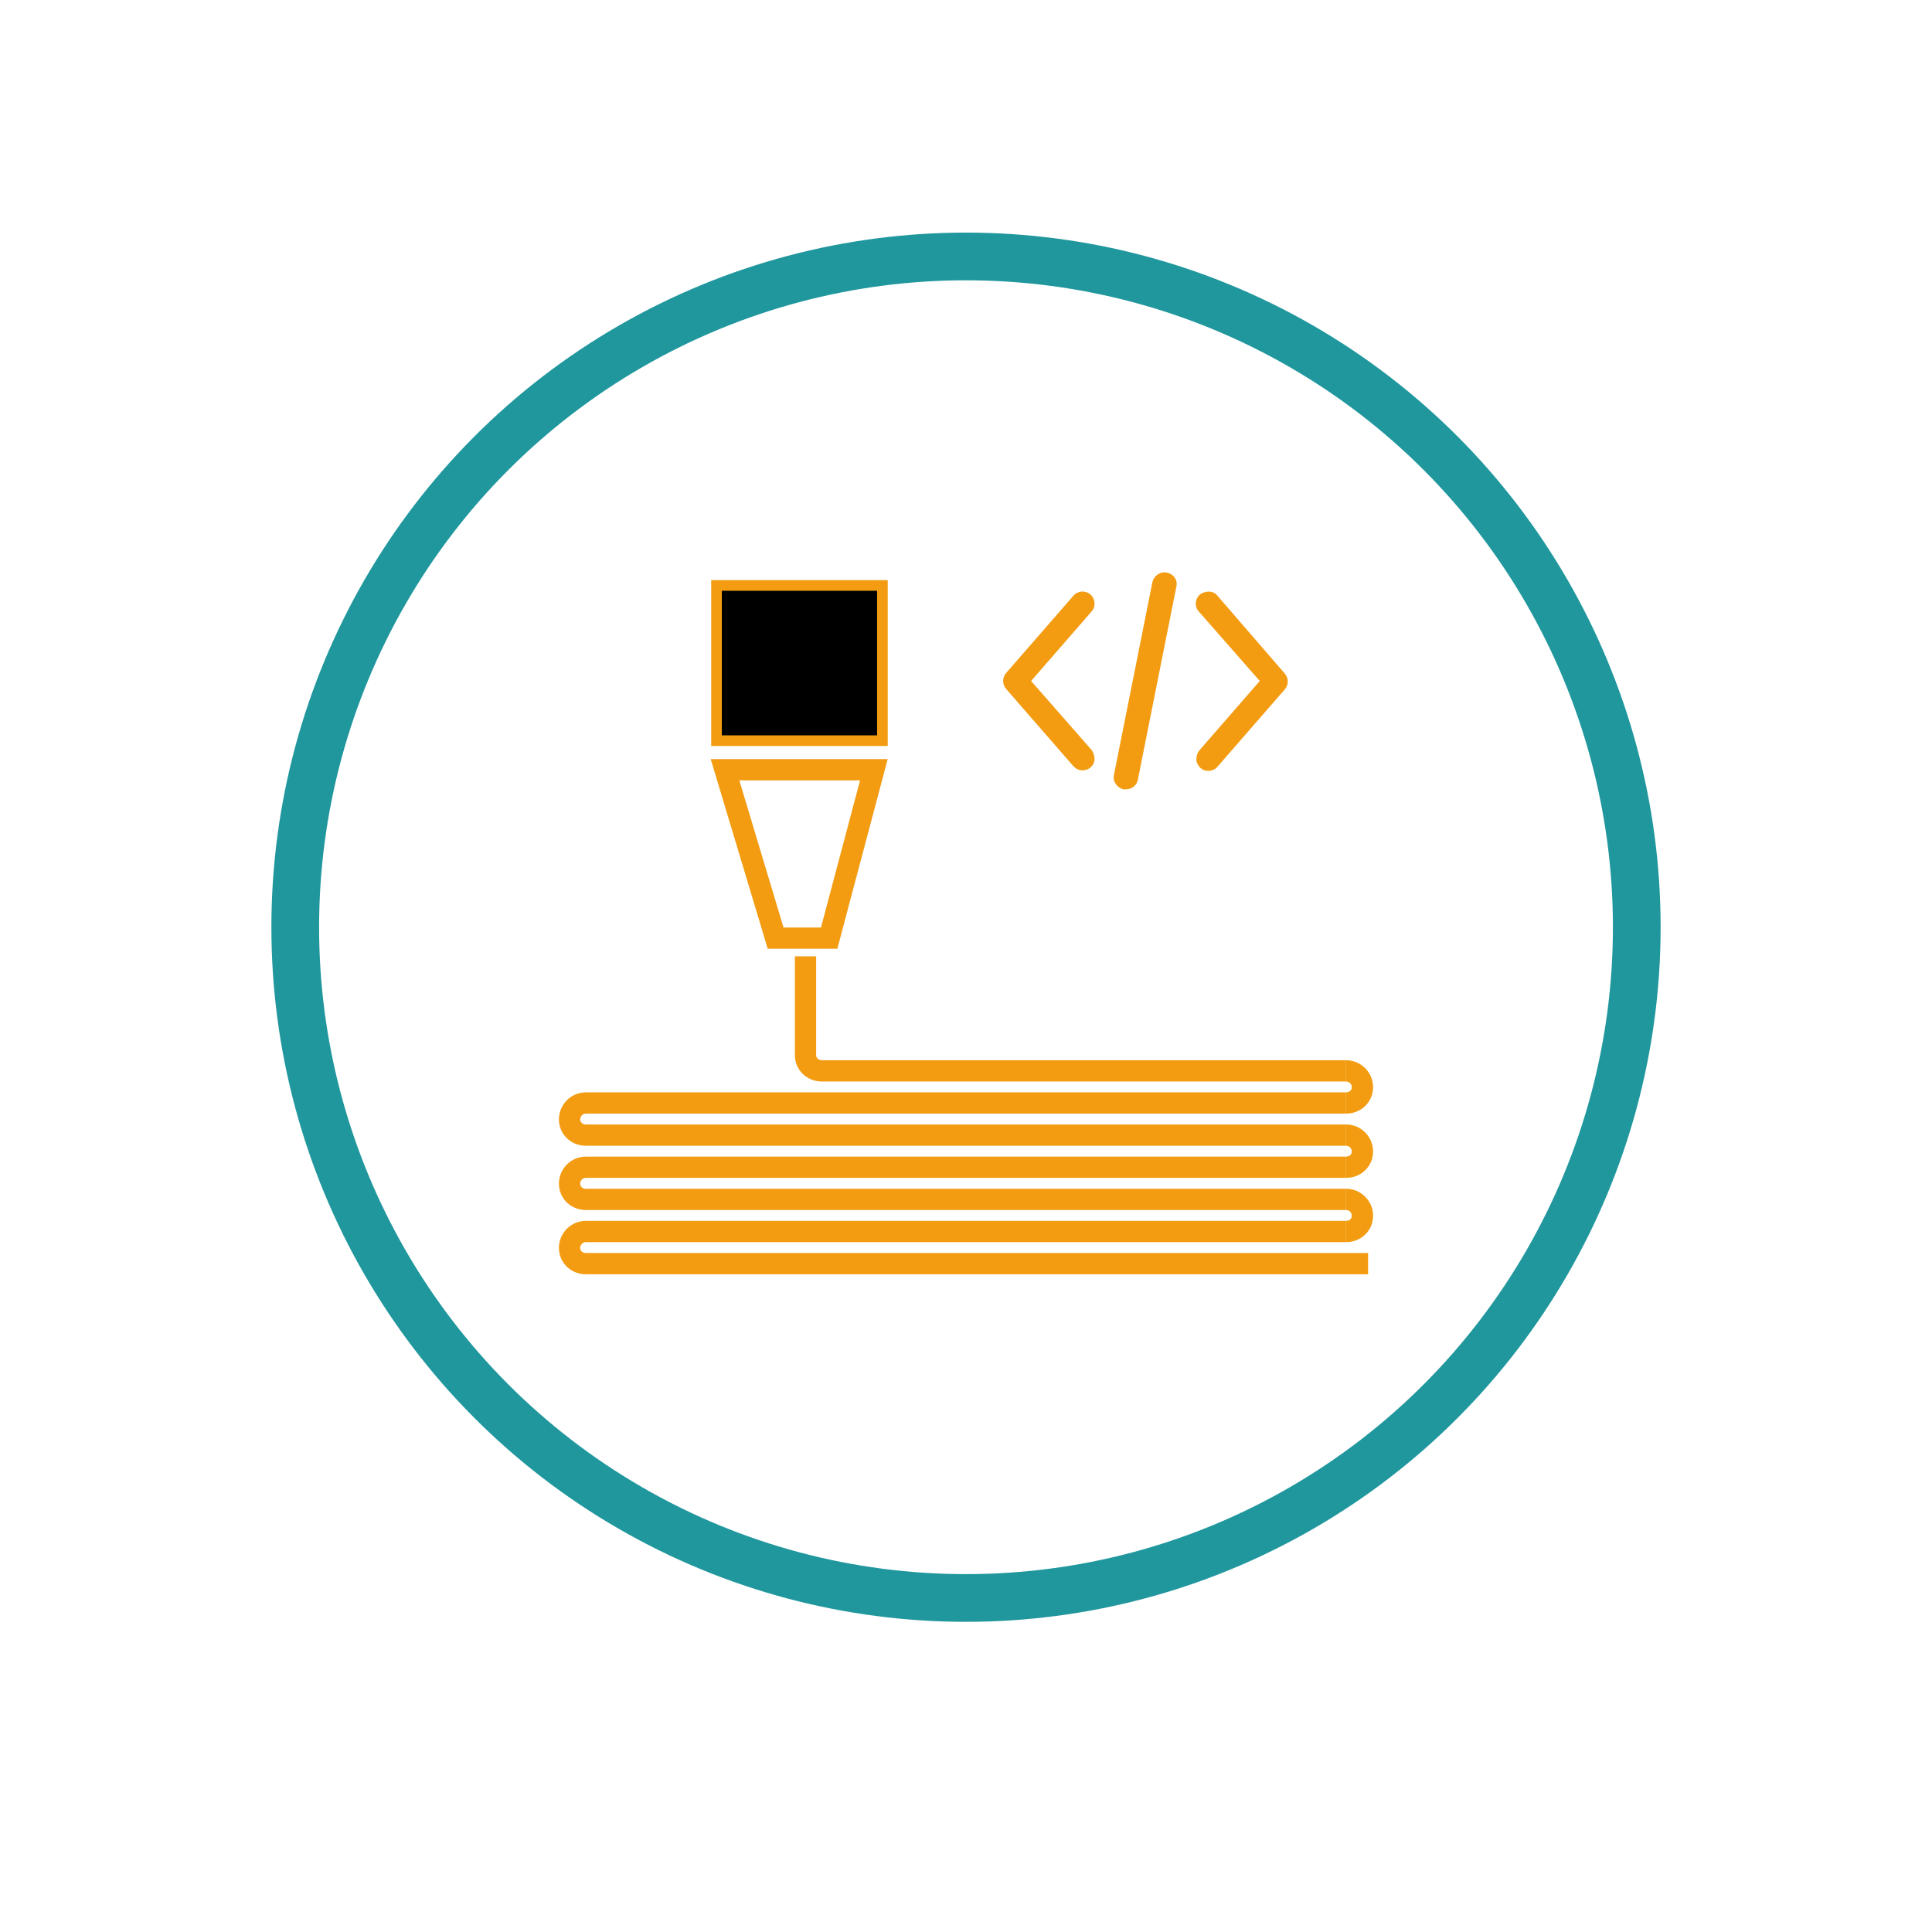 <?xml version="1.0" encoding="utf-8"?>
<!-- Generator: Adobe Illustrator 16.0.0, SVG Export Plug-In . SVG Version: 6.00 Build 0)  -->
<!DOCTYPE svg PUBLIC "-//W3C//DTD SVG 1.0//EN" "http://www.w3.org/TR/2001/REC-SVG-20010904/DTD/svg10.dtd">
<svg version="1.0" id="Layer_1" xmlns="http://www.w3.org/2000/svg" xmlns:xlink="http://www.w3.org/1999/xlink" x="0px" y="0px"
	 width="283.465px" height="283.464px" viewBox="171.367 -729.109 283.465 283.464"
	 enable-background="new 171.367 -729.109 283.465 283.464" xml:space="preserve">
<g>
	<g>
		<path fill="#F39C12" d="M368.862-546.86v-3.122c0.422,0,0.843-0.258,0.843-0.75c0-0.463-0.378-0.84-0.843-0.84v-3.121
			c2.185,0,3.965,1.778,3.965,3.961C372.827-548.562,371.085-546.86,368.862-546.86z"/>
		<path fill="#F39C12" d="M368.862-556.294v-3.118c0.422,0,0.843-0.256,0.843-0.75c0-0.466-0.378-0.844-0.843-0.844v-3.119
			c2.185,0,3.965,1.778,3.965,3.963C372.827-557.99,371.085-556.294,368.862-556.294z"/>
		<path fill="#F39C12" d="M368.862-565.719v-3.12c0.422,0,0.843-0.258,0.843-0.751c0-0.464-0.378-0.84-0.843-0.84v-3.121
			c2.185,0,3.965,1.777,3.965,3.961C372.827-567.417,371.085-565.719,368.862-565.719z"/>
		<g>
			<g>
				<g>
					<rect x="277.274" y="-642.428" fill="#F39C12" width="22.781" height="21.212"/>
				</g>
				<g>
					<path fill="#F39C12" d="M301.616-619.655h-25.902v-24.333h25.902V-619.655z M278.835-622.777h19.661v-18.09h-19.661V-622.777z"
						/>
				</g>
				<g>
					<g>
						<defs>
							<rect id="SVGID_1_" x="277.271" y="-642.431" width="22.784" height="21.215"/>
						</defs>
						<use xlink:href="#SVGID_1_"  overflow="visible" fill="#F39C12"/>
						<clipPath id="SVGID_2_">
							<use xlink:href="#SVGID_1_"  overflow="visible"/>
						</clipPath>
					</g>
				</g>
			</g>
			<g>
				<g>
					<g>
						<defs>
							<rect id="SVGID_3_" x="277.271" y="-642.431" width="22.784" height="21.215"/>
						</defs>
						<use xlink:href="#SVGID_3_"  overflow="visible" fill="#F39C12"/>
						<clipPath id="SVGID_4_">
							<use xlink:href="#SVGID_3_"  overflow="visible"/>
						</clipPath>
					</g>
					<g>
						<defs>
							<rect id="SVGID_5_" x="277.271" y="-642.431" width="22.784" height="21.215"/>
						</defs>
						<defs>
							<rect id="SVGID_6_" x="277.274" y="-642.428" width="22.781" height="21.212"/>
						</defs>
						<use xlink:href="#SVGID_5_"  overflow="visible" fill="#F39C12"/>
						<use xlink:href="#SVGID_6_"  overflow="visible" fill="#F39C12"/>
						<clipPath id="SVGID_7_">
							<use xlink:href="#SVGID_5_"  overflow="visible"/>
						</clipPath>
						<clipPath id="SVGID_8_" clip-path="url(#SVGID_7_)">
							<use xlink:href="#SVGID_6_"  overflow="visible"/>
						</clipPath>
						<g clip-path="url(#SVGID_8_)">
							<path fill="#F39C12" d="M324.651-618.268l-14.769-14.772l-1.698,1.691l12.42,12.416l-0.665,0.667l-12.419-12.415l-1.691,1.69
								l10.062,10.059l-0.665,0.667l-10.064-10.06l-1.688,1.691l7.701,7.701l-0.666,0.667l-7.703-7.701l-1.693,1.692l5.346,5.343
								l-0.671,0.668l-5.34-5.345l-1.691,1.685l2.991,2.988l-0.668,0.667l-2.986-2.989l-1.691,1.691l0.631,0.63l-0.668,0.667
								l-0.63-0.631l-0.63,0.631l-0.667-0.667l0.63-0.63l-1.691-1.691l-1.69,1.69l0.629,0.631l-0.668,0.667l-0.63-0.631l-0.63,0.631
								l-0.667-0.667l0.631-0.631l-1.689-1.69l-1.693,1.691l0.631,0.63l-0.668,0.667l-0.63-0.631l-0.628,0.631l-0.668-0.667
								l0.631-0.63l-1.69-1.69l-1.69,1.69l0.63,0.63l-0.668,0.667l-0.63-0.629l-0.627,0.629l-0.667-0.667l0.628-0.63l-1.691-1.691
								l-2.988,2.989l-0.668-0.667l2.989-2.988l-1.69-1.69l-5.343,5.344l-0.668-0.667l5.343-5.343l-1.69-1.693l-7.702,7.702
								l-0.668-0.668l7.702-7.701l-1.69-1.691l-10.056,10.06l-0.668-0.668l10.057-10.059l-1.691-1.69l-12.415,12.416l-0.668-0.668
								l12.416-12.415l-1.692-1.69l-14.762,14.776l-0.668-0.667l14.771-14.773l-11-10.999l0.668-0.668l10.999,11l1.692-1.69
								l-8.644-8.643l0.668-0.668l8.642,8.644l1.689-1.69l-6.286-6.286l0.668-0.668l6.286,6.287l1.69-1.69l-3.93-3.928l0.668-0.668
								l3.93,3.93l1.69-1.69l-1.572-1.57l0.667-0.668l1.571,1.573l1.571-1.573l0.667,0.668l-1.572,1.57l1.691,1.691l1.69-1.69
								l-1.574-1.573l0.668-0.668l1.573,1.575l1.573-1.575l0.667,0.668l-1.574,1.573l1.69,1.69l1.691-1.691l-1.573-1.57l0.668-0.668
								l1.57,1.573l1.572-1.573l0.668,0.668l-1.573,1.57l1.693,1.691l1.69-1.69l-1.575-1.573l0.668-0.668l1.574,1.575l1.572-1.575
								l0.667,0.668l-1.575,1.573l1.69,1.69l1.691-1.691l-1.572-1.57l0.668-0.668l1.57,1.573l1.571-1.573l0.668,0.668l-1.572,1.57
								l1.691,1.691l1.689-1.69l-1.572-1.573l0.668-0.668l1.575,1.575l1.573-1.575l0.664,0.668l-1.573,1.573l1.689,1.69l3.931-3.931
								l0.664,0.668l-3.928,3.93l1.692,1.689l6.292-6.288l0.664,0.668l-6.292,6.286l1.694,1.69l8.646-8.644l0.664,0.668l-8.646,8.641
								l1.698,1.693l11-11.002l0.665,0.668l-11.002,11l14.77,14.771L324.651-618.268z M279.903-621.923l1.691,1.691l1.693-1.689
								l-1.693-1.691L279.903-621.923z M294.043-621.923l1.691,1.691l1.694-1.691l-1.694-1.691L294.043-621.923z M284.617-621.922
								l1.69,1.689l1.692-1.691l-1.689-1.69L284.617-621.922z M289.33-621.923l1.69,1.69l1.691-1.69l-1.69-1.69L289.33-621.923z
								 M282.259-624.278l1.692,1.69l1.69-1.69l-1.69-1.693L282.259-624.278z M277.546-624.278l1.69,1.69l1.69-1.691l-1.69-1.691
								L277.546-624.278z M296.401-624.28l1.691,1.691l1.689-1.69l-1.689-1.693L296.401-624.28z M286.974-624.278l1.691,1.69
								l1.69-1.691l-1.69-1.691L286.974-624.278z M291.688-624.28l1.69,1.691l1.691-1.691l-1.69-1.691L291.688-624.28z
								 M275.19-626.636l1.691,1.69l1.69-1.69l-1.691-1.691L275.19-626.636z M284.617-626.636l1.691,1.69l1.69-1.69l-1.693-1.691
								L284.617-626.636z M298.757-626.637l1.694,1.691l1.69-1.69l-1.693-1.691L298.757-626.637z M279.904-626.636l1.69,1.69
								l1.691-1.69l-1.691-1.691L279.904-626.636z M289.331-626.636l1.69,1.69l1.69-1.691l-1.69-1.69L289.331-626.636z
								 M294.045-626.637l1.69,1.691l1.69-1.69l-1.69-1.689L294.045-626.637z M277.546-628.994l1.69,1.691l1.691-1.691l-1.691-1.69
								L277.546-628.994z M286.974-628.994l1.691,1.691l1.691-1.691l-1.691-1.69L286.974-628.994z M301.115-628.995l1.693,1.692
								l1.691-1.69l-1.695-1.691L301.115-628.995z M282.259-628.994l1.692,1.689l1.69-1.689l-1.69-1.69L282.259-628.994z
								 M272.831-628.994l1.692,1.689l1.69-1.689l-1.69-1.69L272.831-628.994z M291.688-628.994l1.691,1.689l1.688-1.689l-1.689-1.69
								L291.688-628.994z M296.401-628.994l1.691,1.689l1.689-1.692l-1.689-1.69L296.401-628.994z M294.045-631.35l1.69,1.691
								l1.694-1.693l-1.694-1.69L294.045-631.35z M303.471-631.352l1.693,1.693l1.691-1.693l-1.691-1.691L303.471-631.352z
								 M279.904-631.352l1.69,1.693l1.691-1.693l-1.691-1.69L279.904-631.352z M270.476-631.352l1.689,1.693l1.69-1.693l-1.69-1.69
								L270.476-631.352z M289.331-631.352l1.69,1.693l1.69-1.691l-1.69-1.691L289.331-631.352z M284.617-631.352l1.69,1.693
								l1.692-1.693l-1.692-1.69L284.617-631.352z M275.19-631.352l1.69,1.693l1.691-1.693l-1.691-1.69L275.19-631.352z
								 M298.757-631.352l1.691,1.692l1.693-1.692l-1.693-1.69L298.757-631.352z M291.688-633.707l1.69,1.69l1.691-1.691l-1.69-1.69
								L291.688-633.707z M305.828-633.708l1.694,1.691l1.691-1.69l-1.691-1.691L305.828-633.708z M282.259-633.707l1.692,1.69
								l1.69-1.691l-1.69-1.69L282.259-633.707z M272.831-633.707l1.692,1.69l1.69-1.691l-1.69-1.69L272.831-633.707z
								 M268.118-633.708l1.69,1.691l1.691-1.691l-1.691-1.69L268.118-633.708z M286.974-633.708l1.691,1.691l1.69-1.69l-1.69-1.69
								L286.974-633.708z M277.546-633.708l1.69,1.691l1.691-1.691l-1.691-1.69L277.546-633.708z M296.402-633.708l1.69,1.691
								l1.689-1.69l-1.689-1.691L296.402-633.708z M301.115-633.707l1.689,1.688l1.692-1.69l-1.692-1.69L301.115-633.707z
								 M289.33-636.065l1.691,1.691l1.69-1.691l-1.69-1.691L289.33-636.065z M298.757-636.065l1.691,1.69l1.693-1.69l-1.69-1.691
								L298.757-636.065z M270.474-636.065l1.691,1.69l1.69-1.69l-1.69-1.691L270.474-636.065z M279.904-636.065l1.69,1.69
								l1.691-1.69l-1.691-1.691L279.904-636.065z M294.045-636.065l1.69,1.69l1.69-1.69l-1.69-1.69L294.045-636.065z
								 M284.617-636.065l1.69,1.69l1.69-1.69l-1.69-1.69L284.617-636.065z M275.19-636.065l1.69,1.69l1.691-1.69l-1.69-1.691
								L275.19-636.065z M303.474-636.065l1.688,1.69l1.688-1.69l-1.688-1.69L303.474-636.065z M286.972-638.42l1.69,1.69
								l1.691-1.692l-1.689-1.691L286.972-638.42z M296.401-638.42l1.691,1.69l1.689-1.692l-1.689-1.691L296.401-638.42z
								 M291.688-638.422l1.691,1.69l1.69-1.688l-1.691-1.693L291.688-638.422z M272.831-638.422l1.692,1.69l1.69-1.69l-1.69-1.692
								L272.831-638.422z M282.259-638.422l1.692,1.69l1.69-1.688l-1.691-1.693L282.259-638.422z M301.115-638.422l1.689,1.69
								l1.692-1.69l-1.692-1.691L301.115-638.422z M277.546-638.422l1.69,1.69l1.69-1.69l-1.69-1.691L277.546-638.422z
								 M284.615-640.777l1.691,1.689l1.692-1.691l-1.692-1.691L284.615-640.777z M294.043-640.779l1.691,1.691l1.694-1.691
								l-1.694-1.691L294.043-640.779z M275.19-640.779l1.691,1.691l1.69-1.691l-1.691-1.691L275.19-640.779z M298.76-640.777
								l1.691,1.689l1.69-1.689l-1.69-1.69L298.76-640.777z M289.331-640.779l1.69,1.69l1.688-1.688l-1.688-1.69L289.331-640.779z
								 M279.904-640.779l1.69,1.69l1.688-1.688l-1.688-1.69L279.904-640.779z"/>
						</g>
					</g>
				</g>
			</g>
			<path fill="#F39C12" d="M372.093-542.146H257.336c-2.223,0-3.963-1.7-3.963-3.875c0-2.183,1.778-3.962,3.963-3.962h111.526v3.12
				H257.336c-0.464,0-0.843,0.378-0.843,0.842c0,0.494,0.423,0.755,0.843,0.755h114.757V-542.146z"/>
			<path fill="#F39C12" d="M368.862-551.573H257.336c-2.223,0-3.963-1.701-3.963-3.874c0-2.185,1.778-3.964,3.963-3.964h111.526
				v3.119H257.336c-0.464,0-0.843,0.377-0.843,0.846c0,0.492,0.423,0.754,0.843,0.754h111.526V-551.573z"/>
			<path fill="#F39C12" d="M368.862-561.001H257.336c-2.223,0-3.963-1.701-3.963-3.874c0-2.185,1.778-3.963,3.963-3.963h111.526v3.12
				H257.336c-0.464,0-0.843,0.379-0.843,0.843c0,0.493,0.423,0.753,0.843,0.753h111.526V-561.001z"/>
			<path fill="#F39C12" d="M368.862-570.429h-76.907c-2.224,0-3.962-1.7-3.962-3.872v-14.498h3.121v14.499
				c0,0.494,0.423,0.75,0.843,0.75h76.907L368.862-570.429L368.862-570.429z"/>
			<g>
				<path fill="#F39C12" d="M294.223-589.905h-10.217l-8.361-27.827h25.966L294.223-589.905z M286.329-593.024h5.494l5.732-21.587
					h-17.713L286.329-593.024z"/>
			</g>
		</g>
		<g>
			<path fill="#F39C12" d="M322.65-629.195l8.864-10.182c0.659-0.732,0.586-1.832-0.146-2.491c-0.732-0.66-1.832-0.586-2.491,0.146
				l-9.89,11.354c-0.585,0.659-0.585,1.685,0,2.344l9.89,11.354c0.366,0.367,0.806,0.586,1.319,0.586c0.439,0,0.879-0.146,1.172-0.439
				c0.366-0.293,0.586-0.733,0.586-1.245c0-0.44-0.146-0.952-0.439-1.319L322.65-629.195z"/>
			<path fill="#F39C12" d="M349.975-641.721c-0.294-0.366-0.733-0.585-1.246-0.585c-0.439,0-0.952,0.146-1.319,0.439
				c-0.732,0.659-0.805,1.758-0.146,2.491l8.938,10.182l-8.864,10.183c-0.293,0.366-0.439,0.806-0.439,1.318
				c0,0.439,0.219,0.879,0.586,1.246c0.293,0.293,0.732,0.439,1.172,0.439c0.513,0,1.025-0.22,1.319-0.586l9.889-11.355
				c0.586-0.659,0.586-1.685,0-2.344L349.975-641.721z"/>
			<path fill="#F39C12" d="M342.575-645.092c-0.953-0.219-1.905,0.44-2.125,1.393l-5.64,28.276c-0.22,0.952,0.439,1.904,1.392,2.124
				c0.146,0,0.22,0,0.366,0c0.879,0,1.611-0.586,1.758-1.465l5.641-28.276C344.187-643.992,343.601-644.871,342.575-645.092z"/>
		</g>
	</g>
	<circle fill="none" stroke="#20979D" stroke-width="7" stroke-miterlimit="10" cx="313.1" cy="-593.067" r="98.415"/>
</g>
</svg>
